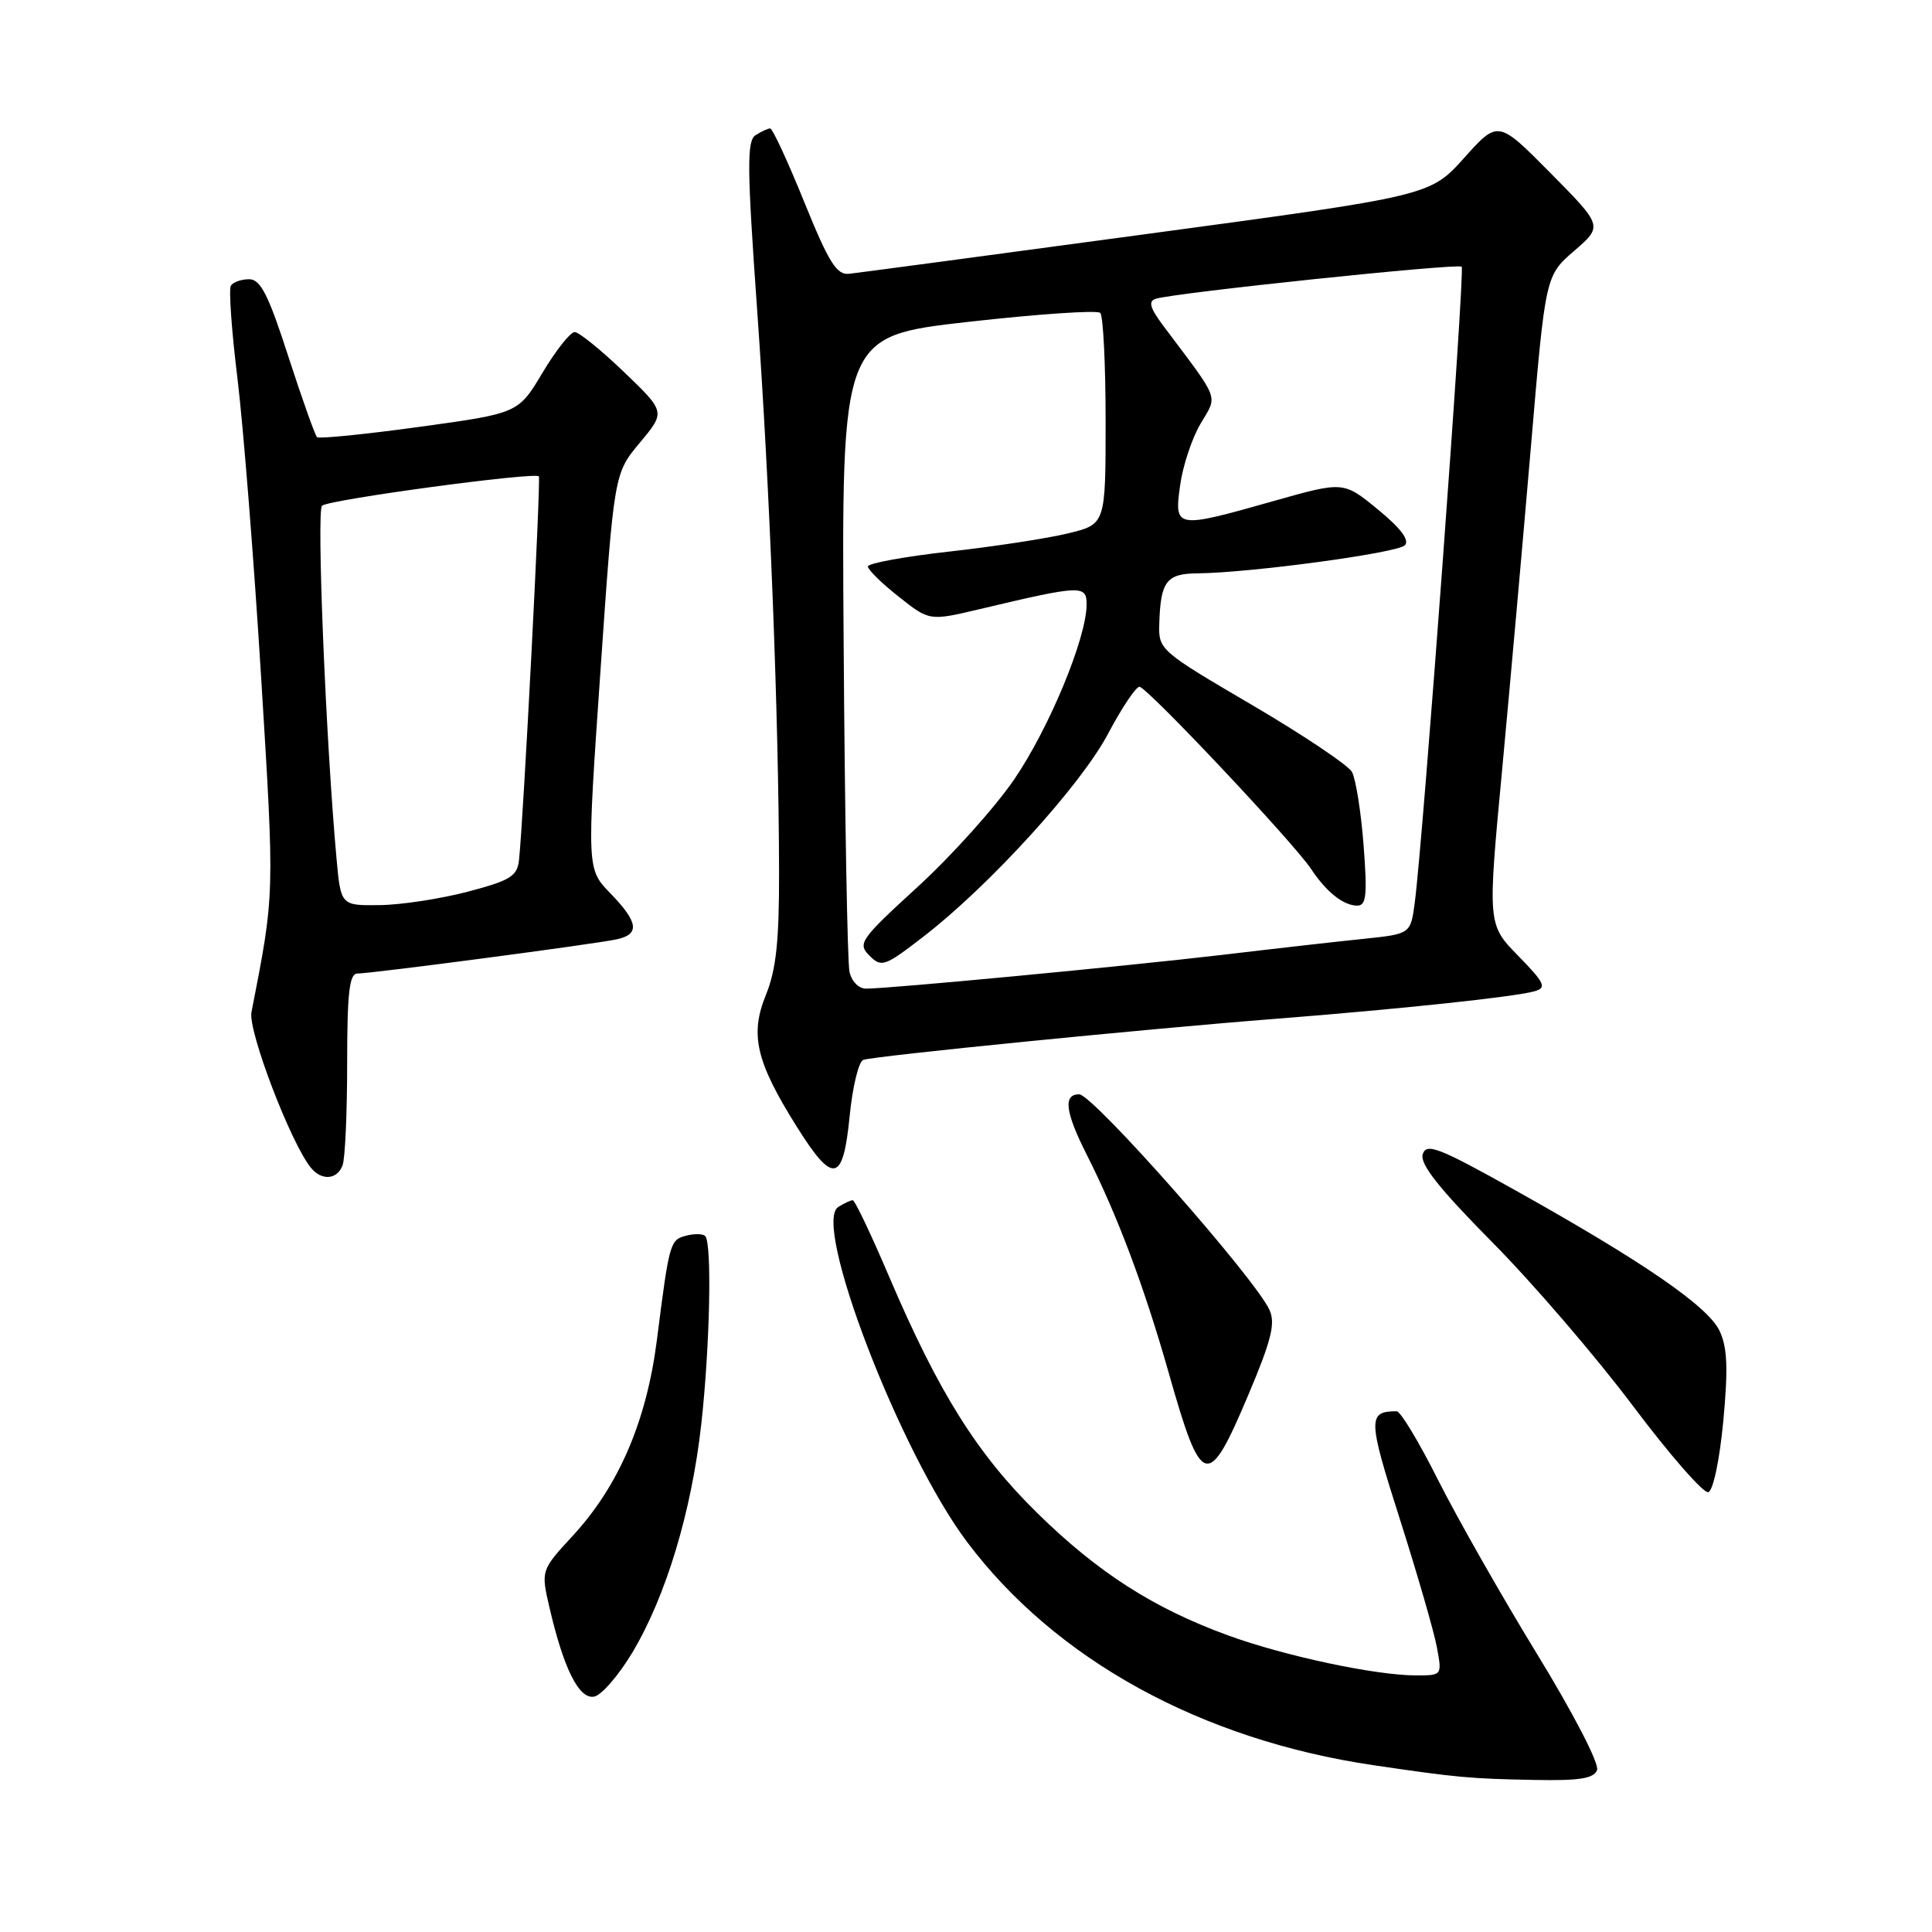 <?xml version="1.0" encoding="UTF-8" standalone="no"?>
<!DOCTYPE svg PUBLIC "-//W3C//DTD SVG 1.1//EN" "http://www.w3.org/Graphics/SVG/1.1/DTD/svg11.dtd" >
<svg xmlns="http://www.w3.org/2000/svg" xmlns:xlink="http://www.w3.org/1999/xlink" version="1.1" viewBox="0 0 256 256">
 <g >
 <path fill="currentColor"
d=" M 211.62 234.54 C 211.94 233.71 208.47 227.01 203.64 219.12 C 198.94 211.44 193.05 201.07 190.54 196.08 C 188.03 191.08 185.57 187.00 185.07 187.00 C 181.21 187.00 181.24 187.99 185.49 201.30 C 187.80 208.56 190.01 216.19 190.39 218.25 C 191.09 222.00 191.09 222.00 187.63 222.00 C 182.29 222.00 170.22 219.43 162.76 216.71 C 152.87 213.11 145.50 208.39 137.46 200.50 C 129.49 192.69 124.38 184.53 117.86 169.27 C 115.46 163.64 113.28 159.04 113.00 159.04 C 112.72 159.03 111.86 159.44 111.07 159.93 C 107.59 162.14 119.26 192.50 128.13 204.30 C 139.86 219.92 159.16 230.53 182.00 233.90 C 193.06 235.53 194.76 235.69 203.28 235.85 C 209.28 235.97 211.19 235.67 211.62 234.54 Z  M 83.78 218.99 C 88.24 211.53 91.63 200.31 92.92 188.73 C 94.07 178.41 94.36 164.69 93.44 163.78 C 93.14 163.47 92.01 163.45 90.93 163.73 C 88.78 164.29 88.69 164.59 87.05 177.50 C 85.68 188.29 82.00 196.87 75.92 203.47 C 71.67 208.08 71.67 208.08 72.81 213.02 C 74.69 221.12 76.73 225.20 78.73 224.81 C 79.70 224.63 81.97 222.00 83.78 218.99 Z  M 228.35 188.26 C 229.00 181.28 228.88 178.52 227.85 176.34 C 226.30 173.09 217.77 167.22 200.79 157.72 C 190.62 152.04 189.01 151.41 188.52 152.94 C 188.11 154.23 190.64 157.43 197.74 164.61 C 203.13 170.05 211.51 179.81 216.38 186.30 C 221.25 192.78 225.74 197.92 226.36 197.72 C 227.01 197.50 227.86 193.45 228.35 188.26 Z  M 165.38 184.90 C 168.47 177.59 169.03 175.35 168.21 173.57 C 166.29 169.35 144.80 145.00 143.00 145.00 C 140.85 145.00 141.14 147.34 143.99 152.98 C 148.08 161.08 151.62 170.50 154.89 182.01 C 159.22 197.27 160.05 197.50 165.38 184.90 Z  M 45.39 154.42 C 45.73 153.55 46.00 147.47 46.00 140.92 C 46.00 131.60 46.29 129.00 47.35 129.00 C 49.23 129.00 79.02 125.07 81.75 124.46 C 84.81 123.78 84.58 122.19 80.88 118.37 C 77.75 115.15 77.75 115.15 79.56 88.95 C 81.37 62.75 81.37 62.75 84.78 58.66 C 88.19 54.58 88.19 54.58 82.68 49.29 C 79.65 46.38 76.71 44.00 76.14 44.00 C 75.58 44.00 73.66 46.42 71.89 49.38 C 68.68 54.76 68.68 54.76 55.59 56.56 C 48.39 57.55 42.28 58.16 42.01 57.93 C 41.75 57.69 40.04 52.89 38.21 47.25 C 35.56 39.03 34.52 37.00 33.01 37.00 C 31.97 37.00 30.88 37.39 30.59 37.86 C 30.30 38.33 30.69 43.84 31.46 50.11 C 32.23 56.37 33.65 74.27 34.61 89.89 C 36.39 118.85 36.41 118.34 33.32 134.12 C 32.84 136.59 38.56 151.55 41.21 154.75 C 42.64 156.48 44.67 156.32 45.39 154.42 Z  M 112.58 147.92 C 112.96 144.02 113.78 140.65 114.39 140.44 C 115.85 139.92 151.78 136.34 169.00 135.00 C 185.49 133.71 200.86 132.08 203.36 131.34 C 204.98 130.87 204.69 130.26 201.17 126.65 C 197.11 122.50 197.11 122.50 199.04 102.00 C 200.09 90.72 201.82 71.38 202.87 59.01 C 204.78 36.53 204.78 36.53 208.59 33.24 C 212.39 29.95 212.39 29.95 205.45 22.93 C 198.50 15.91 198.50 15.91 194.00 20.93 C 189.50 25.94 189.50 25.94 152.00 31.00 C 131.38 33.79 113.60 36.16 112.51 36.28 C 110.86 36.46 109.82 34.79 106.56 26.75 C 104.39 21.39 102.36 17.01 102.05 17.02 C 101.75 17.02 100.88 17.42 100.12 17.91 C 98.95 18.65 98.98 22.15 100.33 41.14 C 102.00 64.51 103.19 95.08 103.23 115.50 C 103.25 124.71 102.84 128.50 101.49 131.82 C 99.34 137.09 100.17 140.67 105.55 149.25 C 110.40 156.99 111.71 156.75 112.58 147.92 Z  M 44.59 113.75 C 43.18 98.27 41.93 67.68 42.67 67.01 C 43.57 66.20 70.88 62.51 71.40 63.12 C 71.69 63.48 69.36 108.58 68.77 113.97 C 68.54 116.10 67.62 116.67 62.00 118.15 C 58.42 119.09 53.17 119.90 50.33 119.93 C 45.16 120.00 45.16 120.00 44.59 113.75 Z  M 112.56 128.75 C 112.29 127.51 111.94 108.06 111.79 85.52 C 111.50 44.55 111.50 44.55 128.29 42.65 C 137.53 41.61 145.40 41.07 145.79 41.46 C 146.18 41.85 146.50 48.31 146.50 55.82 C 146.50 69.47 146.50 69.47 141.50 70.68 C 138.75 71.35 131.66 72.43 125.75 73.09 C 119.84 73.75 115.00 74.64 115.00 75.06 C 115.00 75.49 116.83 77.29 119.08 79.06 C 123.15 82.29 123.15 82.29 129.83 80.71 C 143.32 77.51 144.00 77.48 143.98 80.14 C 143.94 84.62 139.01 96.50 134.39 103.27 C 131.83 107.01 126.09 113.40 121.62 117.49 C 113.98 124.48 113.60 125.02 115.20 126.62 C 116.80 128.22 117.22 128.08 122.37 124.10 C 131.07 117.39 143.21 104.06 146.81 97.25 C 148.63 93.81 150.51 91.00 150.98 91.00 C 151.96 91.00 171.43 111.67 173.76 115.19 C 175.76 118.21 178.03 120.00 179.84 120.00 C 181.05 120.00 181.19 118.62 180.68 111.96 C 180.34 107.54 179.64 103.19 179.14 102.28 C 178.63 101.38 172.66 97.38 165.86 93.39 C 153.71 86.27 153.50 86.09 153.61 82.67 C 153.78 77.02 154.55 76.00 158.72 75.97 C 165.69 75.90 185.12 73.28 186.14 72.26 C 186.81 71.59 185.64 70.02 182.58 67.51 C 178.02 63.77 178.02 63.77 168.76 66.39 C 155.74 70.08 155.58 70.05 156.37 64.32 C 156.72 61.75 157.94 58.08 159.07 56.16 C 161.36 52.27 161.76 53.31 154.21 43.26 C 152.38 40.82 152.11 39.92 153.14 39.59 C 155.68 38.79 193.19 34.86 193.68 35.34 C 194.14 35.81 188.58 111.16 187.46 119.63 C 186.91 123.75 186.91 123.75 180.71 124.40 C 177.29 124.75 168.88 125.70 162.00 126.52 C 149.25 128.02 117.86 131.00 114.75 131.00 C 113.78 131.00 112.83 130.02 112.56 128.75 Z "/>
</g>
</svg>